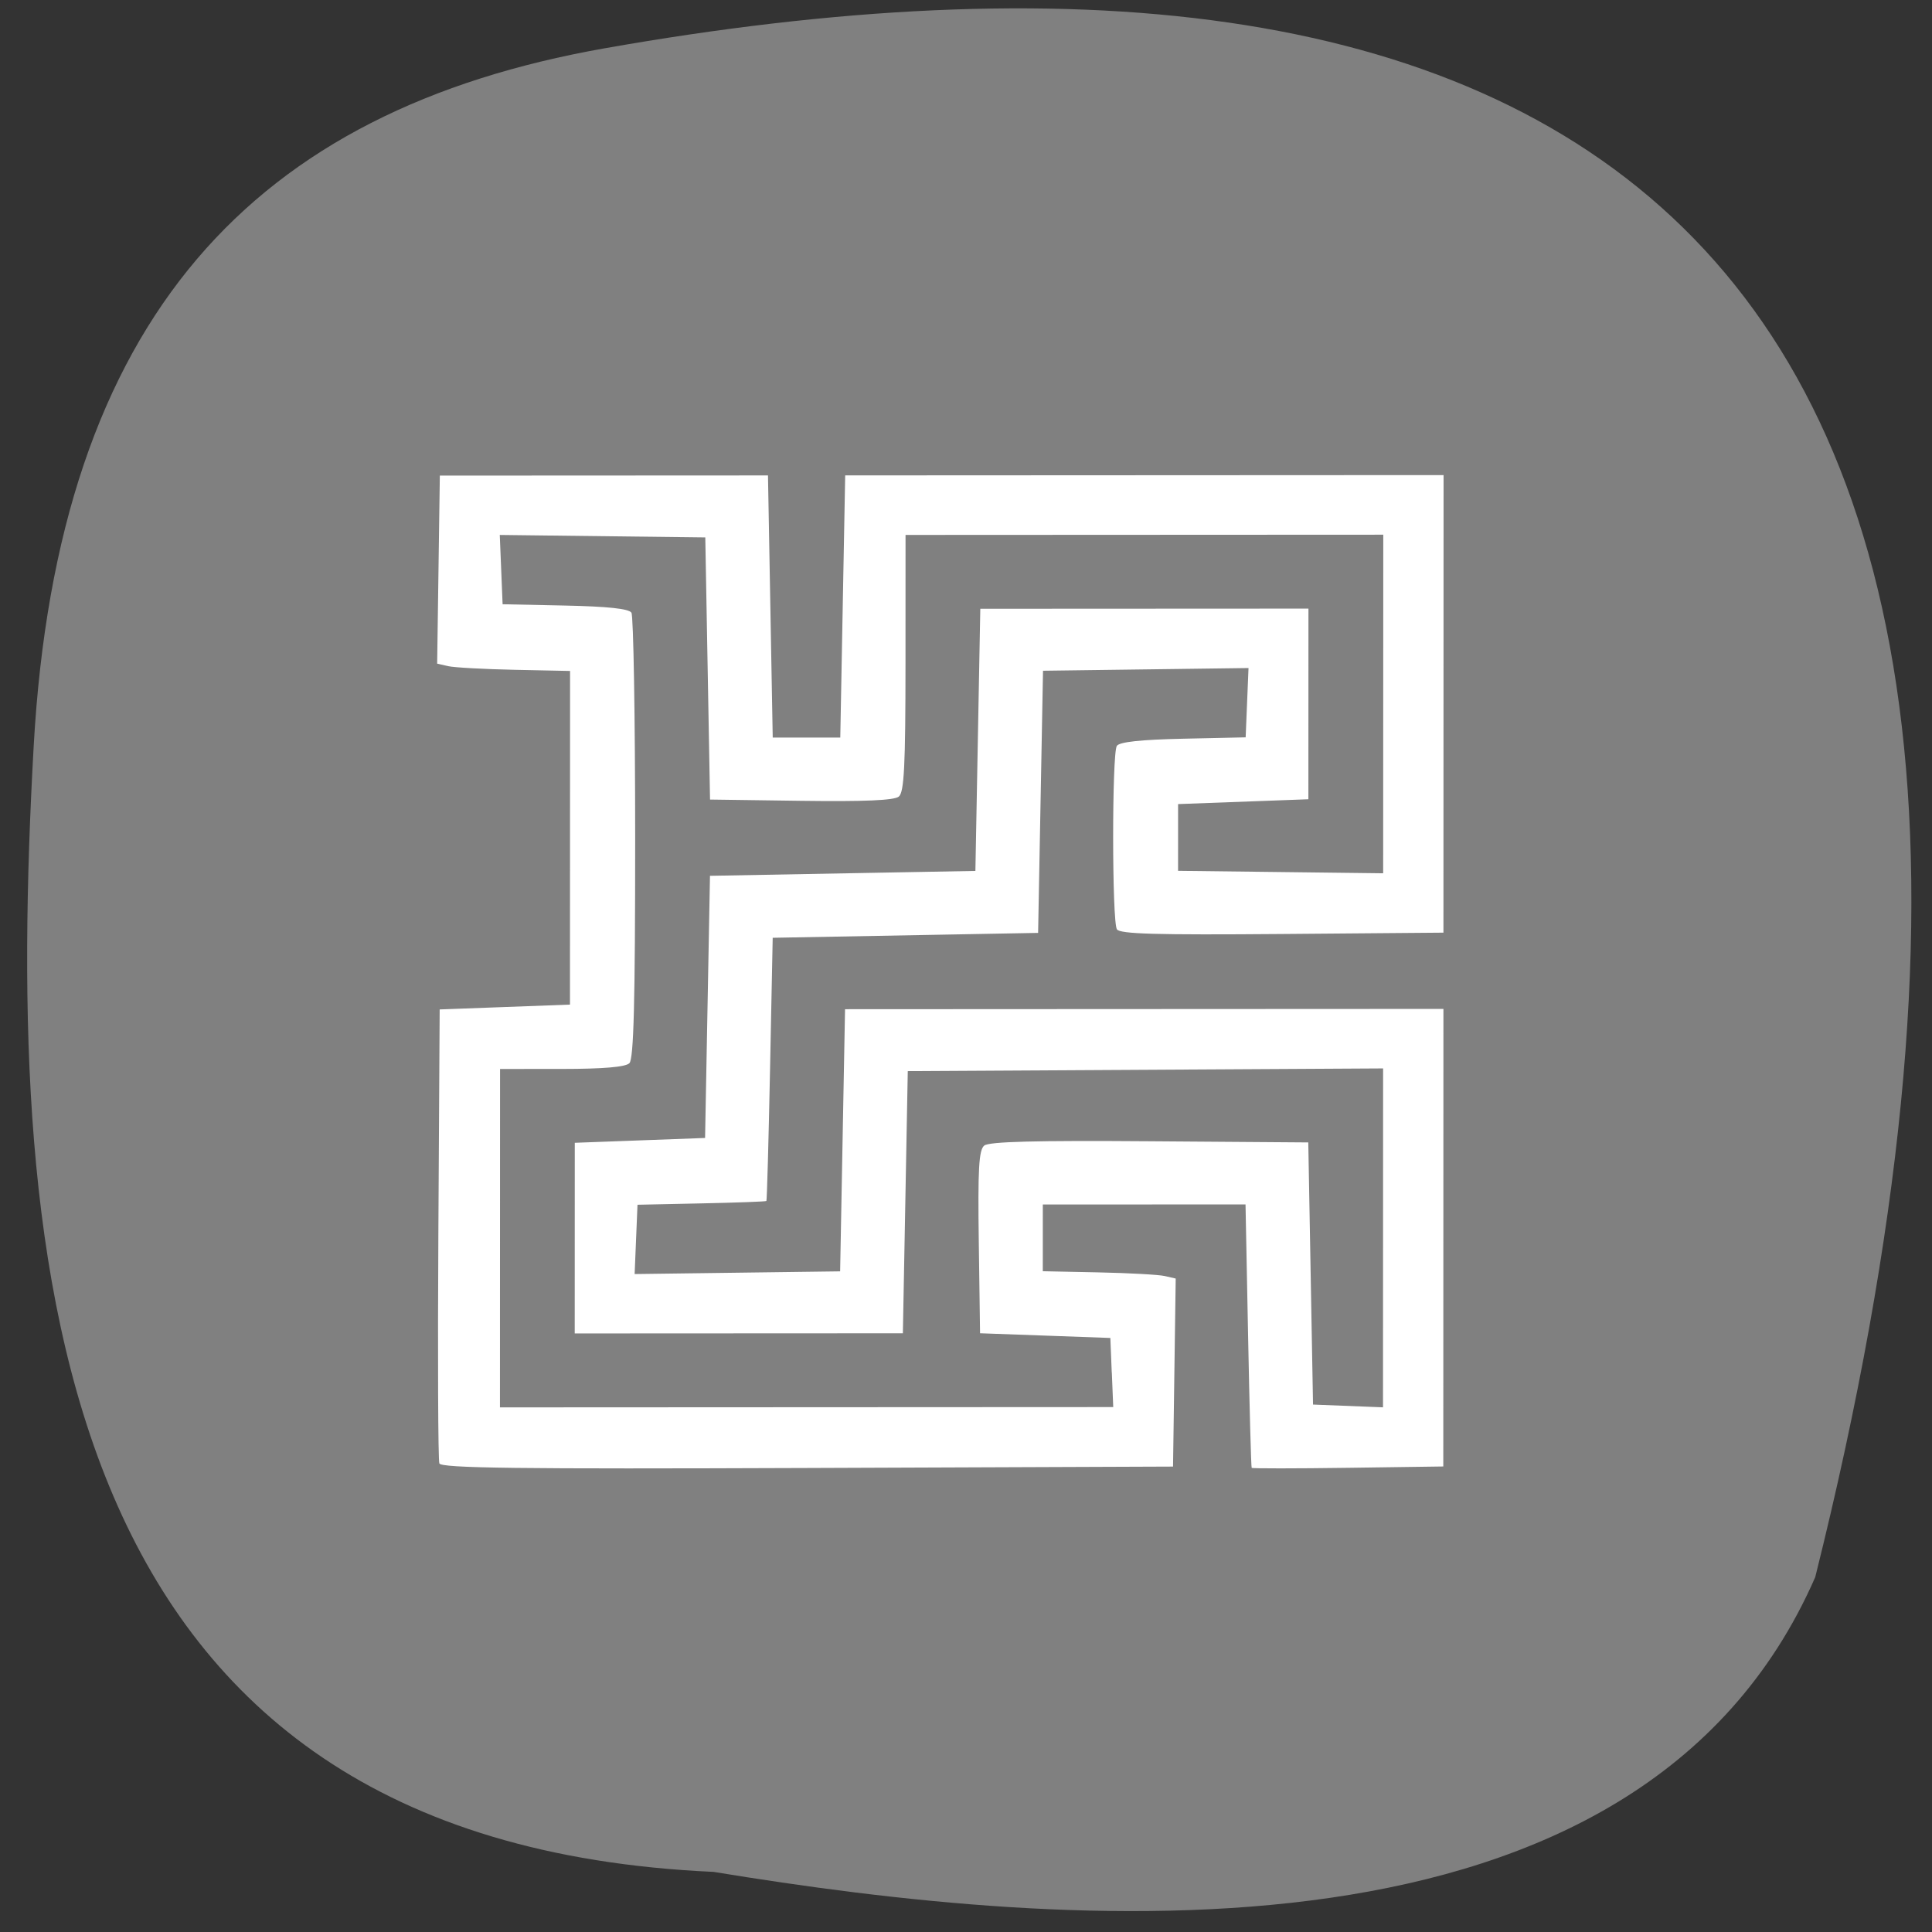 <svg xmlns="http://www.w3.org/2000/svg" viewBox="0 0 256 256"><rect x="0" y="0" width="256" height="256" fill="#333333" stroke="none"/><g transform="matrix(-0.797 0.72 -0.738 -0.778 326.23 135.06)" color="#000"><path d="m 228.95 66.67 c 56.948 57.781 12.837 113.5 -34.708 159.56 -38.723 37.512 -73.845 40.04 -110.41 16.724 -95.54 -60.914 -128.47 -141.26 21.454 -240.53 50.18 -22.421 97.02 29.734 123.66 64.24 z" fill="#808080"/><path d="m 204.29 188.68 c -0.264 0.644 -14.12 15.739 -30.784 33.545 l -30.3 32.374 l -9.442 -8.092 l -9.443 -8.092 l -22.436 24.23 l -22.436 24.23 l 7.613 7.359 c 4.187 4.047 8.151 8.162 8.809 9.144 l 1.196 1.785 l -12.828 13.486 l -12.828 13.486 l -22.974 -21.252 l -22.974 -21.252 l 17.29 -19.35 l 17.29 -19.35 l -4.73 -4.375 l -4.73 -4.375 l -17.966 18.725 l -17.966 18.725 l -41.894 -38.754 l -41.894 -38.754 l 30.769 -33.23 l 30.769 -33.23 l 22.76 20.715 c 17.755 16.16 22.701 21.02 22.491 22.09 -0.344 1.766 -22.919 26.18 -24.649 26.658 -0.889 0.245 -4.153 -2.161 -10.242 -7.547 l -8.938 -7.906 l -4.859 4.849 l -4.859 4.849 l 14.562 13.12 l 14.562 13.12 l 17.966 -18.725 l 17.966 -18.725 l 18.902 16.843 l 18.902 16.843 l 17.993 -18.7 c 9.896 -10.285 18.12 -18.709 18.276 -18.722 0.156 -0.012 4.393 3.618 9.415 8.07 l 9.132 8.089 l 4.859 -4.849 l 4.859 -4.849 l -14.562 -13.12 l -14.562 -13.12 l -17.966 18.725 l -17.966 18.725 l -41.894 -38.754 l -41.894 -38.754 l 30.769 -33.23 l 30.769 -33.23 l 13.519 12.157 c 7.435 6.687 13.504 12.301 13.487 12.476 -0.018 0.175 -7.8 9.04 -17.295 19.694 l -17.263 19.375 l 14.19 13.13 l 14.19 13.13 l 4.487 -4.846 l 4.487 -4.846 l -7.613 -7.359 c -4.187 -4.047 -8.151 -8.162 -8.809 -9.144 l -1.196 -1.785 l 12.828 -13.486 l 12.828 -13.486 l 51.37 47.19 c 40.735 37.421 51.27 47.43 50.888 48.36 z m -106.33 -73.935 l -4.449 5.203 l 8.801 8.785 l 8.801 8.785 l -12.07 13.399 c -9.69 10.759 -12.398 13.385 -13.746 13.329 -1.211 -0.051 -7.822 -5.848 -23.728 -20.806 l -22.05 -20.735 l 17.29 -19.35 l 17.29 -19.35 l -4.711 -4.735 l -4.711 -4.735 l -22.79 24.612 l -22.79 24.612 l 33.445 30.605 l 33.445 30.605 l 17.966 -18.725 l 17.966 -18.725 l 22.974 21.252 l 22.974 21.252 l -12.82 13.845 l -12.82 13.845 l -9.443 -8.092 l -9.442 -8.092 l -17.966 18.725 l -17.966 18.725 l -18.902 -16.843 l -18.902 -16.843 l -17.966 18.725 l -17.966 18.725 l -22.974 -21.252 l -22.974 -21.252 l 12.82 -13.845 l 12.82 -13.845 l 9.443 8.092 l 9.443 8.092 l 4.487 -4.846 l 4.487 -4.846 l -14.186 -13.469 l -14.186 -13.47 l -22.769 24.589 l -22.769 24.589 l 33.447 30.941 l 33.447 30.941 l 17.229 -18.607 c 13.864 -14.973 17.554 -18.593 18.895 -18.537 1.154 0.048 5.53 3.752 14.242 12.05 l 12.576 11.984 l -17.29 19.35 l -17.29 19.35 l 14.215 13.497 l 14.215 13.497 l 4.461 -5.217 l 4.461 -5.217 l -8.577 -8.296 c -5.843 -5.651 -8.495 -8.719 -8.319 -9.623 0.142 -0.73 13.537 -15.677 29.766 -33.22 22.11 -23.891 29.905 -31.909 31.09 -31.969 1.064 -0.054 4.403 2.531 10.229 7.92 l 8.649 8 l 22.756 -24.576 l 22.756 -24.576 l -42.937 -39.719 l -42.937 -39.719 l -4.449 5.203 z" fill="#fff" transform="matrix(0.636 0.004 0.004 0.635 88.13 6.225)"/></g></svg>